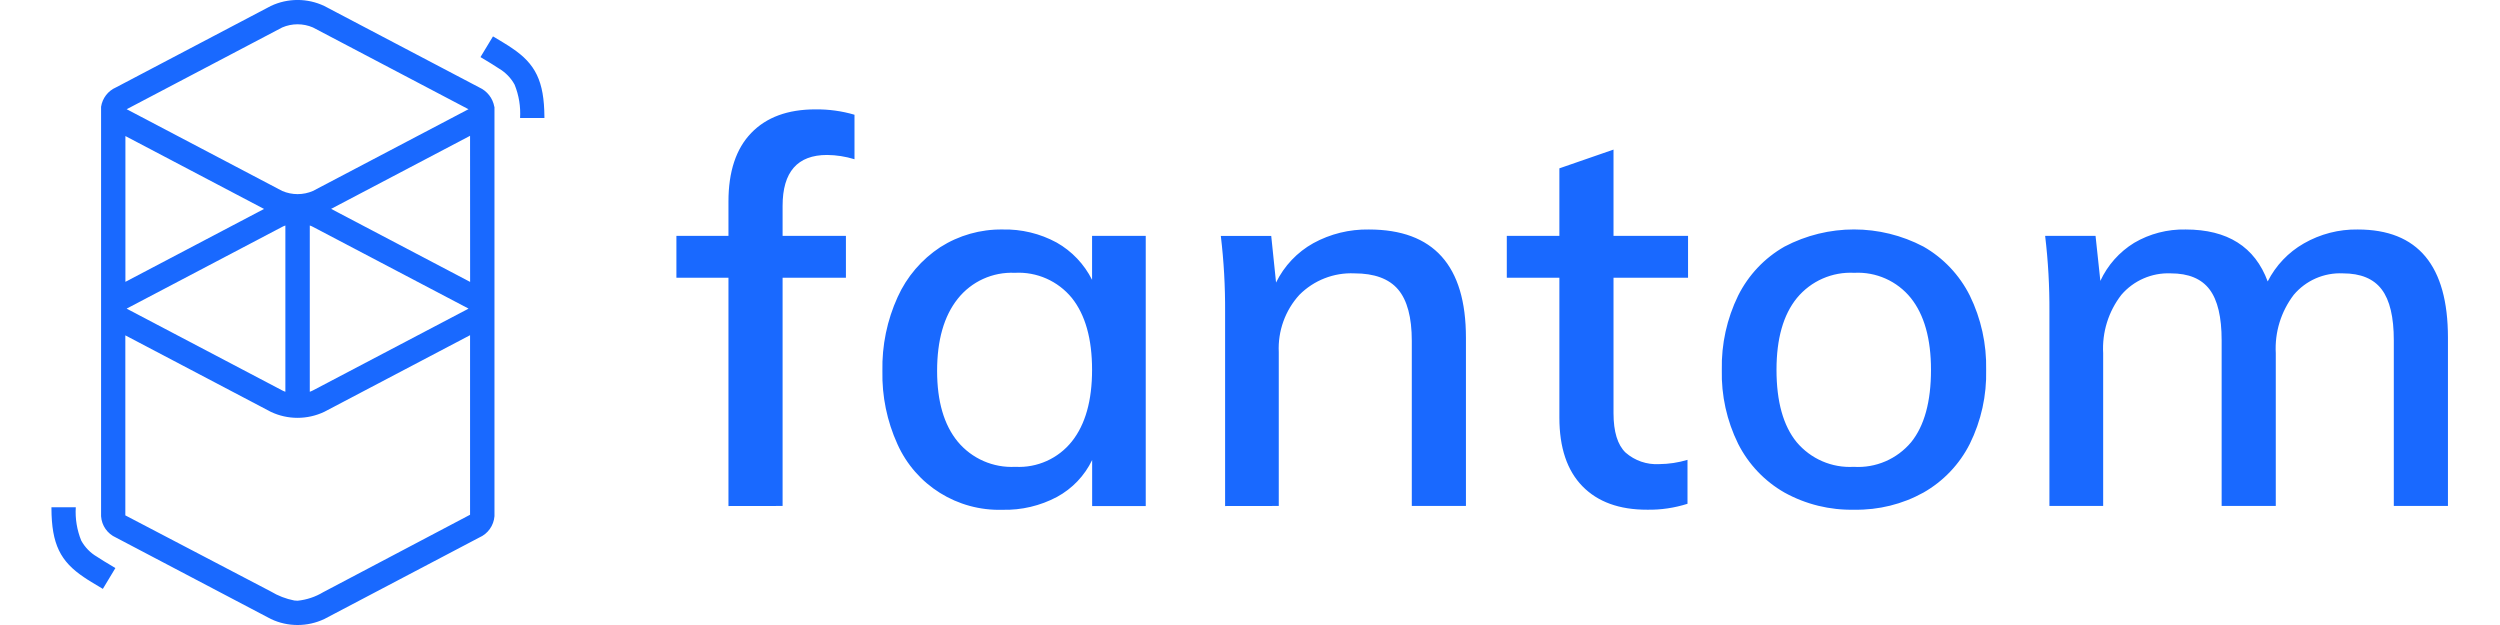 <svg width="128" height="32" viewBox="0 0 123 32" fill="none" xmlns="http://www.w3.org/2000/svg">
<g clip-path="url(#clip0_20_14401)">
<path d="M37.569 25.905V14.219H40.811V12.076H37.569V10.539C37.569 8.802 38.33 7.934 39.847 7.934C40.322 7.938 40.795 8.013 41.25 8.153V5.875C40.6 5.683 39.923 5.592 39.246 5.6C37.836 5.6 36.741 6.002 35.964 6.807C35.187 7.611 34.797 8.782 34.797 10.32V12.076H32.132V14.219H34.797V25.909L37.569 25.905ZM48.829 26.101C49.801 26.125 50.761 25.898 51.617 25.443C52.402 25.017 53.032 24.356 53.418 23.552V25.909H56.162V12.076H53.414V14.327C53.012 13.526 52.382 12.861 51.602 12.419C50.753 11.957 49.793 11.726 48.829 11.75C47.702 11.734 46.595 12.048 45.643 12.654C44.687 13.283 43.93 14.167 43.46 15.207C42.919 16.394 42.652 17.688 42.679 18.995C42.652 20.285 42.914 21.564 43.448 22.739C44.392 24.846 46.519 26.172 48.829 26.101ZM49.487 23.902C48.355 23.962 47.26 23.484 46.535 22.611C45.83 21.751 45.48 20.544 45.48 18.991C45.48 17.418 45.83 16.187 46.535 15.299C47.24 14.41 48.328 13.916 49.459 13.968C50.582 13.905 51.669 14.386 52.382 15.259C53.067 16.119 53.414 17.346 53.414 18.935C53.414 20.508 53.071 21.731 52.382 22.599C51.685 23.476 50.606 23.962 49.487 23.902ZM62.973 25.905V18.031C62.922 16.951 63.3 15.892 64.029 15.095C64.77 14.351 65.793 13.948 66.845 13.996C67.868 13.996 68.617 14.271 69.083 14.821C69.549 15.37 69.784 16.247 69.784 17.453V25.905H72.556V17.29C72.556 13.598 70.9 11.75 67.586 11.75C66.594 11.734 65.614 11.973 64.742 12.451C63.913 12.913 63.248 13.618 62.834 14.466L62.587 12.08H60.006C60.161 13.375 60.233 14.673 60.225 15.976V25.909L62.973 25.905ZM81.841 26.097C82.538 26.109 83.235 26.005 83.9 25.794V23.544C83.426 23.687 82.936 23.759 82.447 23.763C81.817 23.798 81.204 23.587 80.73 23.173C80.32 22.779 80.112 22.106 80.112 21.158V14.219H83.928V12.076H80.112V7.659L77.34 8.619V12.076H74.648V14.219H77.34V21.381C77.34 22.918 77.734 24.089 78.519 24.894C79.304 25.698 80.411 26.101 81.841 26.097ZM92.44 26.097C93.679 26.12 94.902 25.818 95.981 25.22C97.001 24.639 97.829 23.77 98.355 22.723C98.936 21.548 99.223 20.245 99.191 18.935C99.219 17.621 98.932 16.314 98.355 15.135C97.829 14.084 97.001 13.207 95.981 12.626C93.754 11.455 91.094 11.455 88.867 12.626C87.844 13.207 87.019 14.084 86.493 15.135C85.916 16.318 85.629 17.621 85.657 18.935C85.625 20.245 85.912 21.544 86.493 22.723C87.023 23.77 87.847 24.639 88.867 25.22C89.963 25.826 91.193 26.125 92.44 26.097ZM92.412 23.902C91.293 23.966 90.21 23.496 89.489 22.639C88.803 21.799 88.457 20.564 88.457 18.935C88.457 17.342 88.803 16.119 89.501 15.259C90.222 14.386 91.309 13.908 92.44 13.968C93.555 13.908 94.635 14.39 95.336 15.259C96.021 16.119 96.367 17.346 96.367 18.935C96.367 20.564 96.029 21.799 95.352 22.639C94.627 23.504 93.535 23.974 92.412 23.902ZM105.182 25.905V18.087C105.122 17.011 105.453 15.948 106.114 15.095C106.743 14.363 107.675 13.956 108.639 13.996C109.555 13.996 110.216 14.271 110.631 14.821C111.045 15.37 111.248 16.238 111.248 17.425V25.905H114.02V18.087C113.961 17.011 114.287 15.952 114.94 15.095C115.562 14.358 116.49 13.952 117.454 13.996C118.37 13.996 119.031 14.271 119.445 14.821C119.86 15.37 120.063 16.238 120.063 17.425V25.905H122.835V17.29C122.835 13.598 121.297 11.75 118.218 11.75C117.251 11.734 116.299 11.981 115.458 12.463C114.662 12.917 114.02 13.594 113.606 14.41C112.949 12.634 111.547 11.75 109.404 11.75C108.48 11.73 107.564 11.965 106.767 12.435C106.01 12.901 105.409 13.578 105.038 14.382L104.792 12.076H102.211C102.366 13.371 102.438 14.669 102.43 15.972V25.905H105.182Z" fill="#1969FF"/>
<path d="M11.366 0.306C12.234 -0.104 13.238 -0.104 14.102 0.306L22.037 4.476C22.443 4.66 22.733 5.03 22.809 5.468H22.817V26.431C22.777 26.913 22.479 27.331 22.037 27.522L14.106 31.693C13.238 32.103 12.234 32.103 11.37 31.693L3.436 27.522C2.997 27.327 2.707 26.909 2.675 26.431C2.675 26.395 2.675 26.363 2.675 26.339V5.468C2.742 5.03 3.029 4.652 3.436 4.476L11.366 0.306ZM21.567 17.162L14.102 21.086C13.234 21.496 12.23 21.496 11.366 21.086L3.917 17.17V26.387L11.366 30.283C11.736 30.506 12.139 30.661 12.565 30.745L12.736 30.757C13.202 30.709 13.648 30.561 14.05 30.319L21.567 26.355V17.162ZM1.38 25.973C1.344 26.555 1.44 27.136 1.659 27.678C1.85 28.024 2.129 28.311 2.468 28.506L2.492 28.522C2.583 28.586 2.687 28.65 2.81 28.725L2.958 28.813L3.408 29.084L2.766 30.151L2.261 29.849L2.177 29.797C2.029 29.709 1.91 29.63 1.798 29.554C0.592 28.745 0.142 27.865 0.134 26.029V25.973H1.38ZM12.111 11.546C12.055 11.566 12.003 11.586 11.951 11.614L4.017 15.784L3.993 15.796L3.985 15.8L3.997 15.808L4.017 15.82L11.951 19.99C12.003 20.018 12.055 20.038 12.111 20.058V11.546ZM13.361 11.546V20.058C13.417 20.038 13.469 20.018 13.521 19.99L21.455 15.82L21.479 15.808L21.487 15.804L21.475 15.796L21.459 15.784L13.521 11.614C13.469 11.586 13.417 11.562 13.361 11.546ZM21.567 6.954L14.453 10.694L21.57 14.434L21.567 6.954ZM3.921 6.966V14.43L11.019 10.698L3.921 6.966ZM13.521 1.405C13.019 1.19 12.449 1.19 11.951 1.405L4.017 5.576L3.993 5.588L3.985 5.592L3.997 5.6L4.017 5.608L11.951 9.778C12.453 9.993 13.023 9.993 13.521 9.778L21.455 5.608L21.479 5.596L21.487 5.592L21.475 5.584L21.455 5.576L13.521 1.405ZM22.741 1.863L23.247 2.166L23.331 2.218C23.478 2.306 23.598 2.385 23.709 2.461C24.916 3.269 25.362 4.15 25.374 5.986V6.042H24.128C24.163 5.46 24.068 4.879 23.849 4.337C23.662 3.99 23.379 3.704 23.04 3.504L23.016 3.489C22.925 3.425 22.821 3.361 22.698 3.285L22.55 3.194L22.1 2.923L22.741 1.863Z" fill="#1969FF"/>
</g>
<defs>
<clipPath id="clip0_20_14401">
<rect width="122.71" height="32" fill="white" transform="translate(0.134)"/>
</clipPath>
</defs>
</svg>
